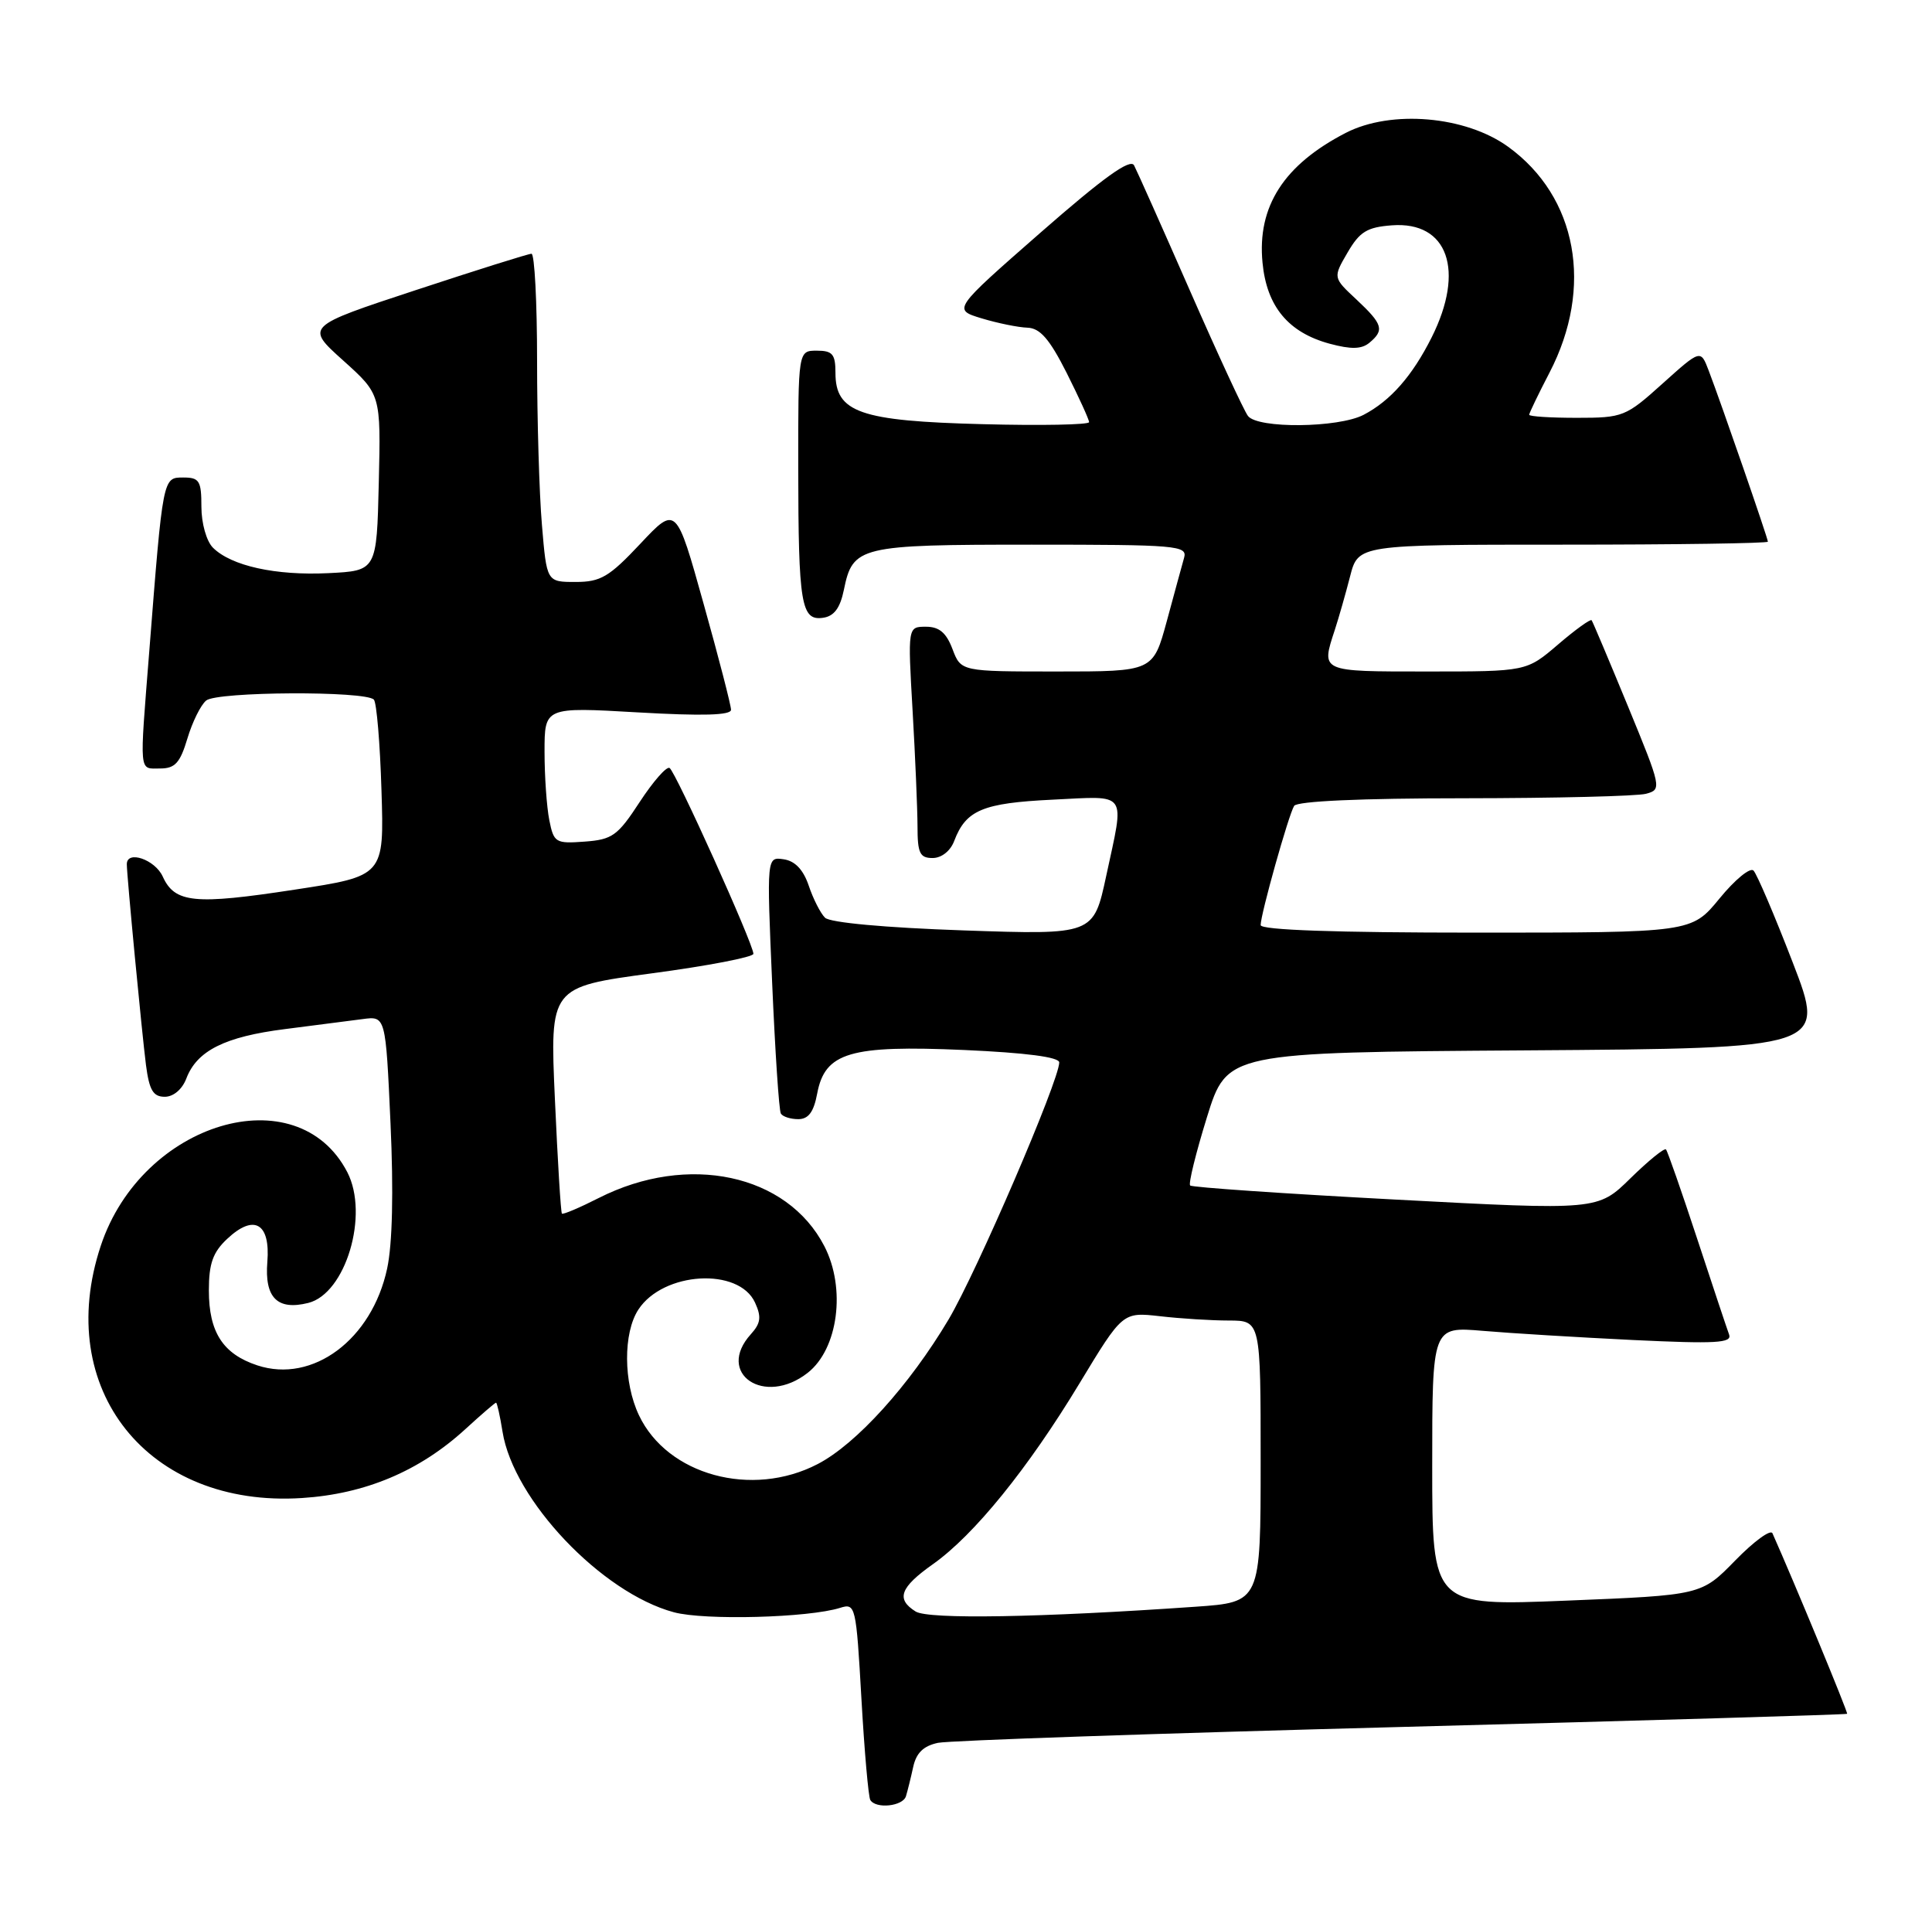<?xml version="1.0" encoding="UTF-8" standalone="no"?>
<!DOCTYPE svg PUBLIC "-//W3C//DTD SVG 1.1//EN" "http://www.w3.org/Graphics/SVG/1.1/DTD/svg11.dtd" >
<svg xmlns="http://www.w3.org/2000/svg" xmlns:xlink="http://www.w3.org/1999/xlink" version="1.1" viewBox="0 0 259 256">
 <g >
 <path fill="currentColor"
d=" M 121.45 240.75 C 121.66 240.06 122.10 238.30 122.42 236.83 C 122.83 234.94 123.80 234.00 125.75 233.59 C 127.26 233.28 155.26 232.32 187.97 231.46 C 220.68 230.60 247.52 229.81 247.62 229.70 C 247.77 229.55 240.44 211.84 237.61 205.50 C 237.36 204.95 235.12 206.59 232.62 209.15 C 228.08 213.80 228.08 213.80 210.04 214.53 C 192.00 215.26 192.00 215.26 192.00 196.53 C 192.00 177.80 192.00 177.80 198.75 178.37 C 202.46 178.69 211.53 179.24 218.90 179.60 C 230.03 180.13 232.22 180.01 231.80 178.87 C 231.52 178.12 229.59 172.32 227.51 166.00 C 225.43 159.68 223.55 154.30 223.34 154.06 C 223.13 153.82 220.99 155.56 218.58 157.92 C 214.20 162.22 214.20 162.22 187.11 160.78 C 172.20 159.99 159.80 159.14 159.55 158.89 C 159.30 158.64 160.32 154.52 161.80 149.74 C 164.50 141.05 164.50 141.05 204.63 140.78 C 244.77 140.50 244.77 140.50 240.33 129.00 C 237.89 122.67 235.52 117.13 235.07 116.68 C 234.62 116.22 232.57 117.91 230.51 120.43 C 226.76 125.00 226.76 125.00 197.88 125.00 C 179.05 125.00 169.00 124.65 169.00 123.99 C 169.00 122.54 172.74 109.22 173.49 108.01 C 173.88 107.38 182.41 106.99 196.31 106.99 C 208.51 106.98 219.47 106.71 220.66 106.39 C 222.79 105.82 222.74 105.60 218.24 94.66 C 215.71 88.52 213.52 83.33 213.37 83.13 C 213.22 82.93 211.19 84.39 208.87 86.38 C 204.64 90.00 204.64 90.00 191.32 90.00 C 176.90 90.00 177.09 90.08 178.95 84.40 C 179.47 82.80 180.39 79.59 180.99 77.25 C 182.08 73.00 182.08 73.00 209.54 73.00 C 224.64 73.00 237.00 72.82 237.00 72.60 C 237.00 72.15 230.77 54.14 229.06 49.66 C 227.98 46.83 227.98 46.83 222.88 51.41 C 217.95 55.85 217.58 56.00 211.39 56.00 C 207.88 56.00 205.00 55.82 205.00 55.59 C 205.00 55.37 206.23 52.82 207.73 49.93 C 213.66 38.50 211.44 26.38 202.19 19.68 C 196.47 15.53 186.49 14.68 180.41 17.81 C 172.11 22.09 168.52 27.68 169.25 35.20 C 169.81 41.08 172.71 44.57 178.26 46.07 C 181.13 46.84 182.53 46.81 183.58 45.94 C 185.62 44.24 185.38 43.46 181.85 40.15 C 178.69 37.21 178.69 37.21 180.65 33.85 C 182.28 31.05 183.26 30.45 186.60 30.20 C 194.10 29.64 196.43 36.24 191.92 45.23 C 189.32 50.40 186.40 53.72 182.80 55.60 C 179.41 57.36 168.60 57.47 167.30 55.75 C 166.77 55.06 163.28 47.53 159.54 39.00 C 155.80 30.47 152.42 22.90 152.03 22.16 C 151.52 21.21 147.93 23.79 139.51 31.16 C 127.71 41.49 127.71 41.49 131.60 42.67 C 133.75 43.32 136.51 43.88 137.74 43.92 C 139.43 43.98 140.70 45.44 142.99 49.97 C 144.64 53.26 146.00 56.23 146.00 56.58 C 146.00 56.93 139.56 57.06 131.69 56.85 C 115.28 56.43 112.00 55.28 112.00 49.98 C 112.00 47.47 111.61 47.00 109.50 47.00 C 107.00 47.00 107.00 47.00 107.01 62.75 C 107.03 81.01 107.40 83.23 110.34 82.80 C 111.82 82.59 112.63 81.49 113.13 79.05 C 114.32 73.21 115.18 73.00 138.31 73.00 C 157.76 73.00 159.20 73.12 158.74 74.75 C 158.47 75.71 157.42 79.54 156.42 83.25 C 154.58 90.00 154.58 90.00 141.70 90.00 C 128.83 90.00 128.83 90.00 127.69 87.00 C 126.86 84.80 125.91 84.00 124.13 84.00 C 121.69 84.00 121.69 84.00 122.34 95.25 C 122.70 101.44 122.99 108.41 123.00 110.75 C 123.00 114.35 123.31 115.00 125.02 115.00 C 126.22 115.00 127.41 114.06 127.92 112.71 C 129.49 108.57 131.75 107.63 141.09 107.18 C 151.33 106.69 150.77 105.89 148.30 117.38 C 146.60 125.30 146.60 125.30 129.15 124.70 C 118.67 124.34 111.26 123.66 110.60 123.00 C 109.99 122.40 109.01 120.47 108.42 118.71 C 107.69 116.56 106.58 115.39 105.06 115.17 C 102.78 114.83 102.78 114.83 103.51 131.67 C 103.91 140.92 104.43 148.84 104.68 149.25 C 104.92 149.66 105.97 150.00 107.01 150.00 C 108.38 150.00 109.09 149.04 109.55 146.57 C 110.59 141.05 113.95 140.06 129.25 140.73 C 137.55 141.10 142.00 141.68 142.00 142.40 C 141.98 144.84 130.95 170.46 127.17 176.84 C 121.92 185.67 114.79 193.55 109.61 196.23 C 100.80 200.81 89.46 197.71 85.66 189.69 C 83.56 185.28 83.53 178.65 85.58 175.52 C 88.91 170.43 99.05 169.83 101.22 174.59 C 102.10 176.51 101.98 177.36 100.66 178.82 C 95.89 184.09 102.48 188.56 108.29 183.99 C 112.37 180.78 113.43 172.67 110.51 167.02 C 105.51 157.35 92.23 154.51 80.28 160.56 C 77.70 161.87 75.48 162.81 75.33 162.66 C 75.18 162.52 74.76 155.63 74.39 147.35 C 73.71 132.30 73.71 132.30 87.35 130.46 C 94.86 129.46 101.00 128.28 101.00 127.84 C 101.00 126.53 90.56 103.39 89.76 102.93 C 89.35 102.69 87.55 104.75 85.75 107.50 C 82.81 112.01 82.08 112.53 78.38 112.80 C 74.48 113.09 74.24 112.94 73.64 109.93 C 73.29 108.18 73.00 104.05 73.00 100.75 C 73.00 94.76 73.00 94.76 85.50 95.48 C 94.19 95.98 98.00 95.87 98.00 95.13 C 98.00 94.54 96.35 88.14 94.32 80.91 C 90.65 67.76 90.65 67.76 85.84 72.88 C 81.66 77.33 80.52 78.00 77.16 78.00 C 73.29 78.00 73.29 78.00 72.65 70.35 C 72.29 66.14 72.00 56.24 72.00 48.35 C 72.00 40.46 71.66 34.00 71.25 34.01 C 70.84 34.01 63.85 36.21 55.72 38.89 C 40.93 43.76 40.93 43.76 46.00 48.31 C 51.06 52.86 51.06 52.86 50.78 64.68 C 50.50 76.50 50.50 76.50 44.00 76.82 C 36.95 77.16 30.99 75.85 28.54 73.40 C 27.68 72.53 27.00 70.14 27.00 67.93 C 27.00 64.44 26.73 64.00 24.57 64.00 C 21.82 64.00 21.85 63.86 20.01 87.30 C 18.69 104.00 18.60 103.00 21.46 103.00 C 23.46 103.00 24.14 102.26 25.12 98.99 C 25.78 96.78 26.91 94.49 27.64 93.89 C 29.09 92.68 49.01 92.58 50.12 93.77 C 50.49 94.17 50.95 99.65 51.14 105.95 C 51.50 117.41 51.50 117.41 39.50 119.24 C 26.06 121.30 23.43 121.04 21.81 117.47 C 20.77 115.20 17.00 113.91 17.00 115.83 C 17.00 117.34 19.02 138.44 19.57 142.75 C 20.01 146.12 20.53 147.00 22.09 147.00 C 23.25 147.00 24.43 146.00 24.98 144.55 C 26.40 140.82 30.14 138.95 38.19 137.93 C 42.21 137.42 46.89 136.82 48.60 136.59 C 51.70 136.17 51.70 136.17 52.35 150.53 C 52.77 159.71 52.61 166.74 51.90 170.02 C 49.86 179.53 41.93 185.45 34.50 183.00 C 29.89 181.48 28.00 178.56 28.00 172.95 C 28.00 169.36 28.54 167.84 30.45 166.05 C 34.05 162.66 36.26 163.93 35.84 169.13 C 35.45 173.93 37.18 175.67 41.33 174.63 C 46.35 173.37 49.50 162.80 46.56 157.11 C 39.85 144.15 19.02 150.37 13.51 166.97 C 7.13 186.17 19.84 202.11 40.47 200.78 C 48.96 200.24 56.24 197.17 62.38 191.55 C 64.51 189.60 66.36 188.00 66.50 188.00 C 66.63 188.00 67.03 189.76 67.37 191.90 C 68.83 201.03 80.64 213.48 90.34 216.09 C 94.45 217.20 108.40 216.83 112.62 215.50 C 114.69 214.85 114.77 215.18 115.48 227.67 C 115.88 234.72 116.42 240.84 116.67 241.25 C 117.41 242.48 121.03 242.10 121.45 240.75 Z  M 122.75 215.99 C 120.09 214.33 120.65 212.77 125.06 209.65 C 130.58 205.75 137.81 196.83 144.71 185.42 C 150.50 175.85 150.50 175.85 155.50 176.41 C 158.25 176.73 162.41 176.99 164.75 176.99 C 169.00 177.00 169.00 177.00 169.00 195.87 C 169.00 214.74 169.00 214.74 160.25 215.35 C 139.46 216.80 124.46 217.06 122.75 215.99 Z "/>
</g>
</svg>